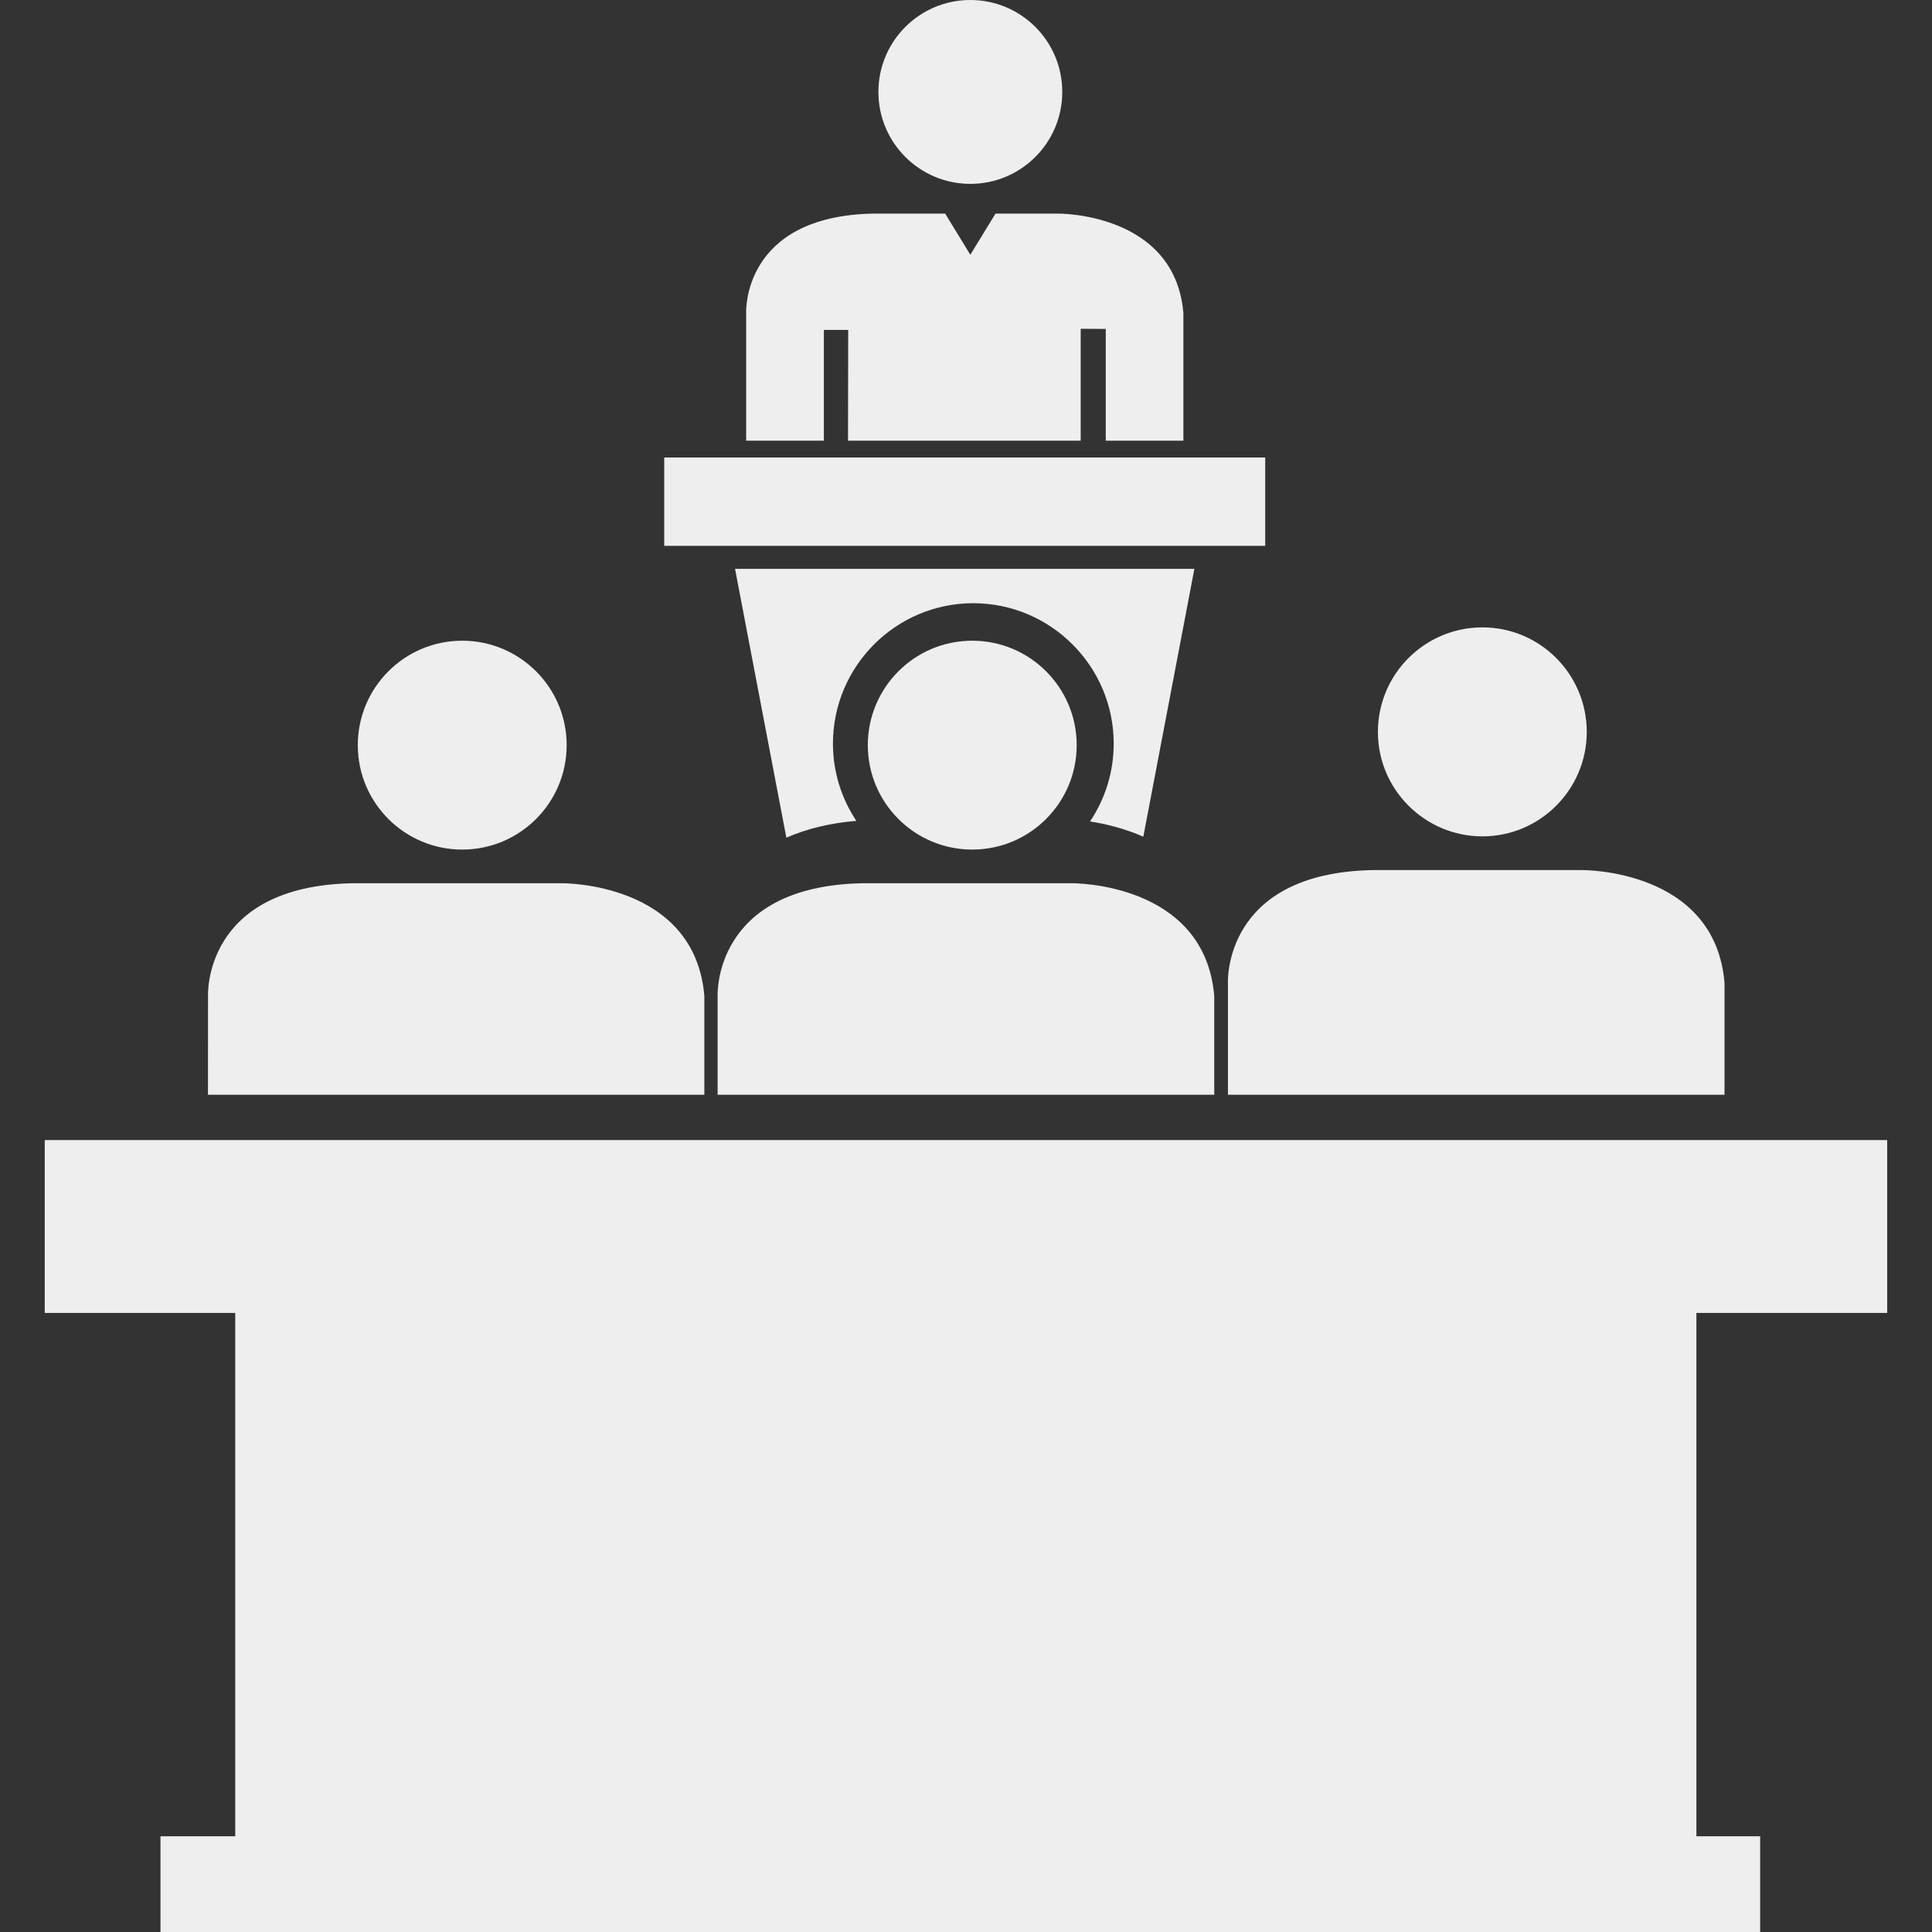 <?xml version="1.0" encoding="iso-8859-1"?>
<!-- Generator: Adobe Illustrator 18.1.1, SVG Export Plug-In . SVG Version: 6.00 Build 0)  -->
<svg version="1.1" id="Capa_1" xmlns="http://www.w3.org/2000/svg" xmlns:xlink="http://www.w3.org/1999/xlink" x="0px" y="0px"
	 viewBox="0 0 32.301 32.301" style="enable-background:new 0 0 32.301 32.301;" xml:space="preserve">
<rect x="0" y="0" width="32.301" height="32.301" fill="#333333" stroke="none"/>
<g>
	<path style="fill:#EEEEEE;" d="M19.115,13.988l0.854-4.478h-7.68l0.858,4.495c0.342-0.149,0.731-0.245,1.17-0.281
		c-0.246-0.371-0.391-0.813-0.391-1.292c0-1.293,1.051-2.347,2.346-2.347c1.294,0,2.348,1.054,2.348,2.347
		c0,0.482-0.146,0.929-0.396,1.302C18.506,13.776,18.813,13.858,19.115,13.988z M11.105,7.649h10.048v1.477H11.105V7.649z M16.223,0
		c0.849,0,1.537,0.688,1.537,1.537s-0.688,1.537-1.537,1.537c-0.849,0-1.537-0.688-1.537-1.537S15.374,0,16.223,0z M12.475,7.368
		h1.299V5.516h0.407l-0.003,1.852h3.89V5.497l0.419,0.002v1.869h1.298V5.233c-0.143-1.685-2.098-1.662-2.098-1.662h-1.043
		l-0.421,0.688l-0.421-0.688h-1.198c-2.206,0.041-2.129,1.662-2.129,1.662L12.475,7.368z M7.728,10.712
		c0.964,0,1.746,0.782,1.746,1.746s-0.782,1.746-1.746,1.746s-1.746-0.782-1.746-1.746S6.764,10.712,7.728,10.712z M16.255,10.712
		c0.964,0,1.746,0.782,1.746,1.746s-0.782,1.746-1.746,1.746s-1.746-0.782-1.746-1.746S15.291,10.712,16.255,10.712z M24.785,13.983
		c0.962,0,1.744-0.784,1.744-1.745c0-0.967-0.782-1.749-1.744-1.749c-0.964,0-1.748,0.782-1.748,1.749
		C23.037,13.199,23.821,13.983,24.785,13.983z M13.473,18.303h0.461h4.413h0.48h1.474v-1.649c-0.16-1.912-2.382-1.887-2.382-1.887
		H14.42c-2.51,0.048-2.422,1.887-2.422,1.887v1.649H13.473z M3.477,18.303H4.95h0.461h4.415h0.478h1.472v-1.649
		c-0.158-1.912-2.38-1.887-2.38-1.887H5.893c-2.507,0.048-2.415,1.887-2.415,1.887L3.477,18.303L3.477,18.303z M31.552,21.951v-2.89
		h-2.726h-1.474h-0.478h-4.415h-0.463h-1.473h-0.228h-1.473h-0.479h-4.414h-0.461h-1.475h-0.22h-1.476H9.822H5.404H4.943H3.471
		H0.748v2.89h3.185v8.75h-1.25v1.6h26.745v-1.6h-1.066v-8.75C28.362,21.951,31.552,21.951,31.552,21.951z M20.53,16.433v1.87h1.473
		h0.463h4.413h0.479h1.474v-1.87c-0.159-1.913-2.383-1.886-2.383-1.886h-3.501C20.439,14.596,20.53,16.433,20.53,16.433z"/>
</g>
<g>
</g>
<g>
</g>
<g>
</g>
<g>
</g>
<g>
</g>
<g>
</g>
<g>
</g>
<g>
</g>
<g>
</g>
<g>
</g>
<g>
</g>
<g>
</g>
<g>
</g>
<g>
</g>
<g>
</g>
</svg>
